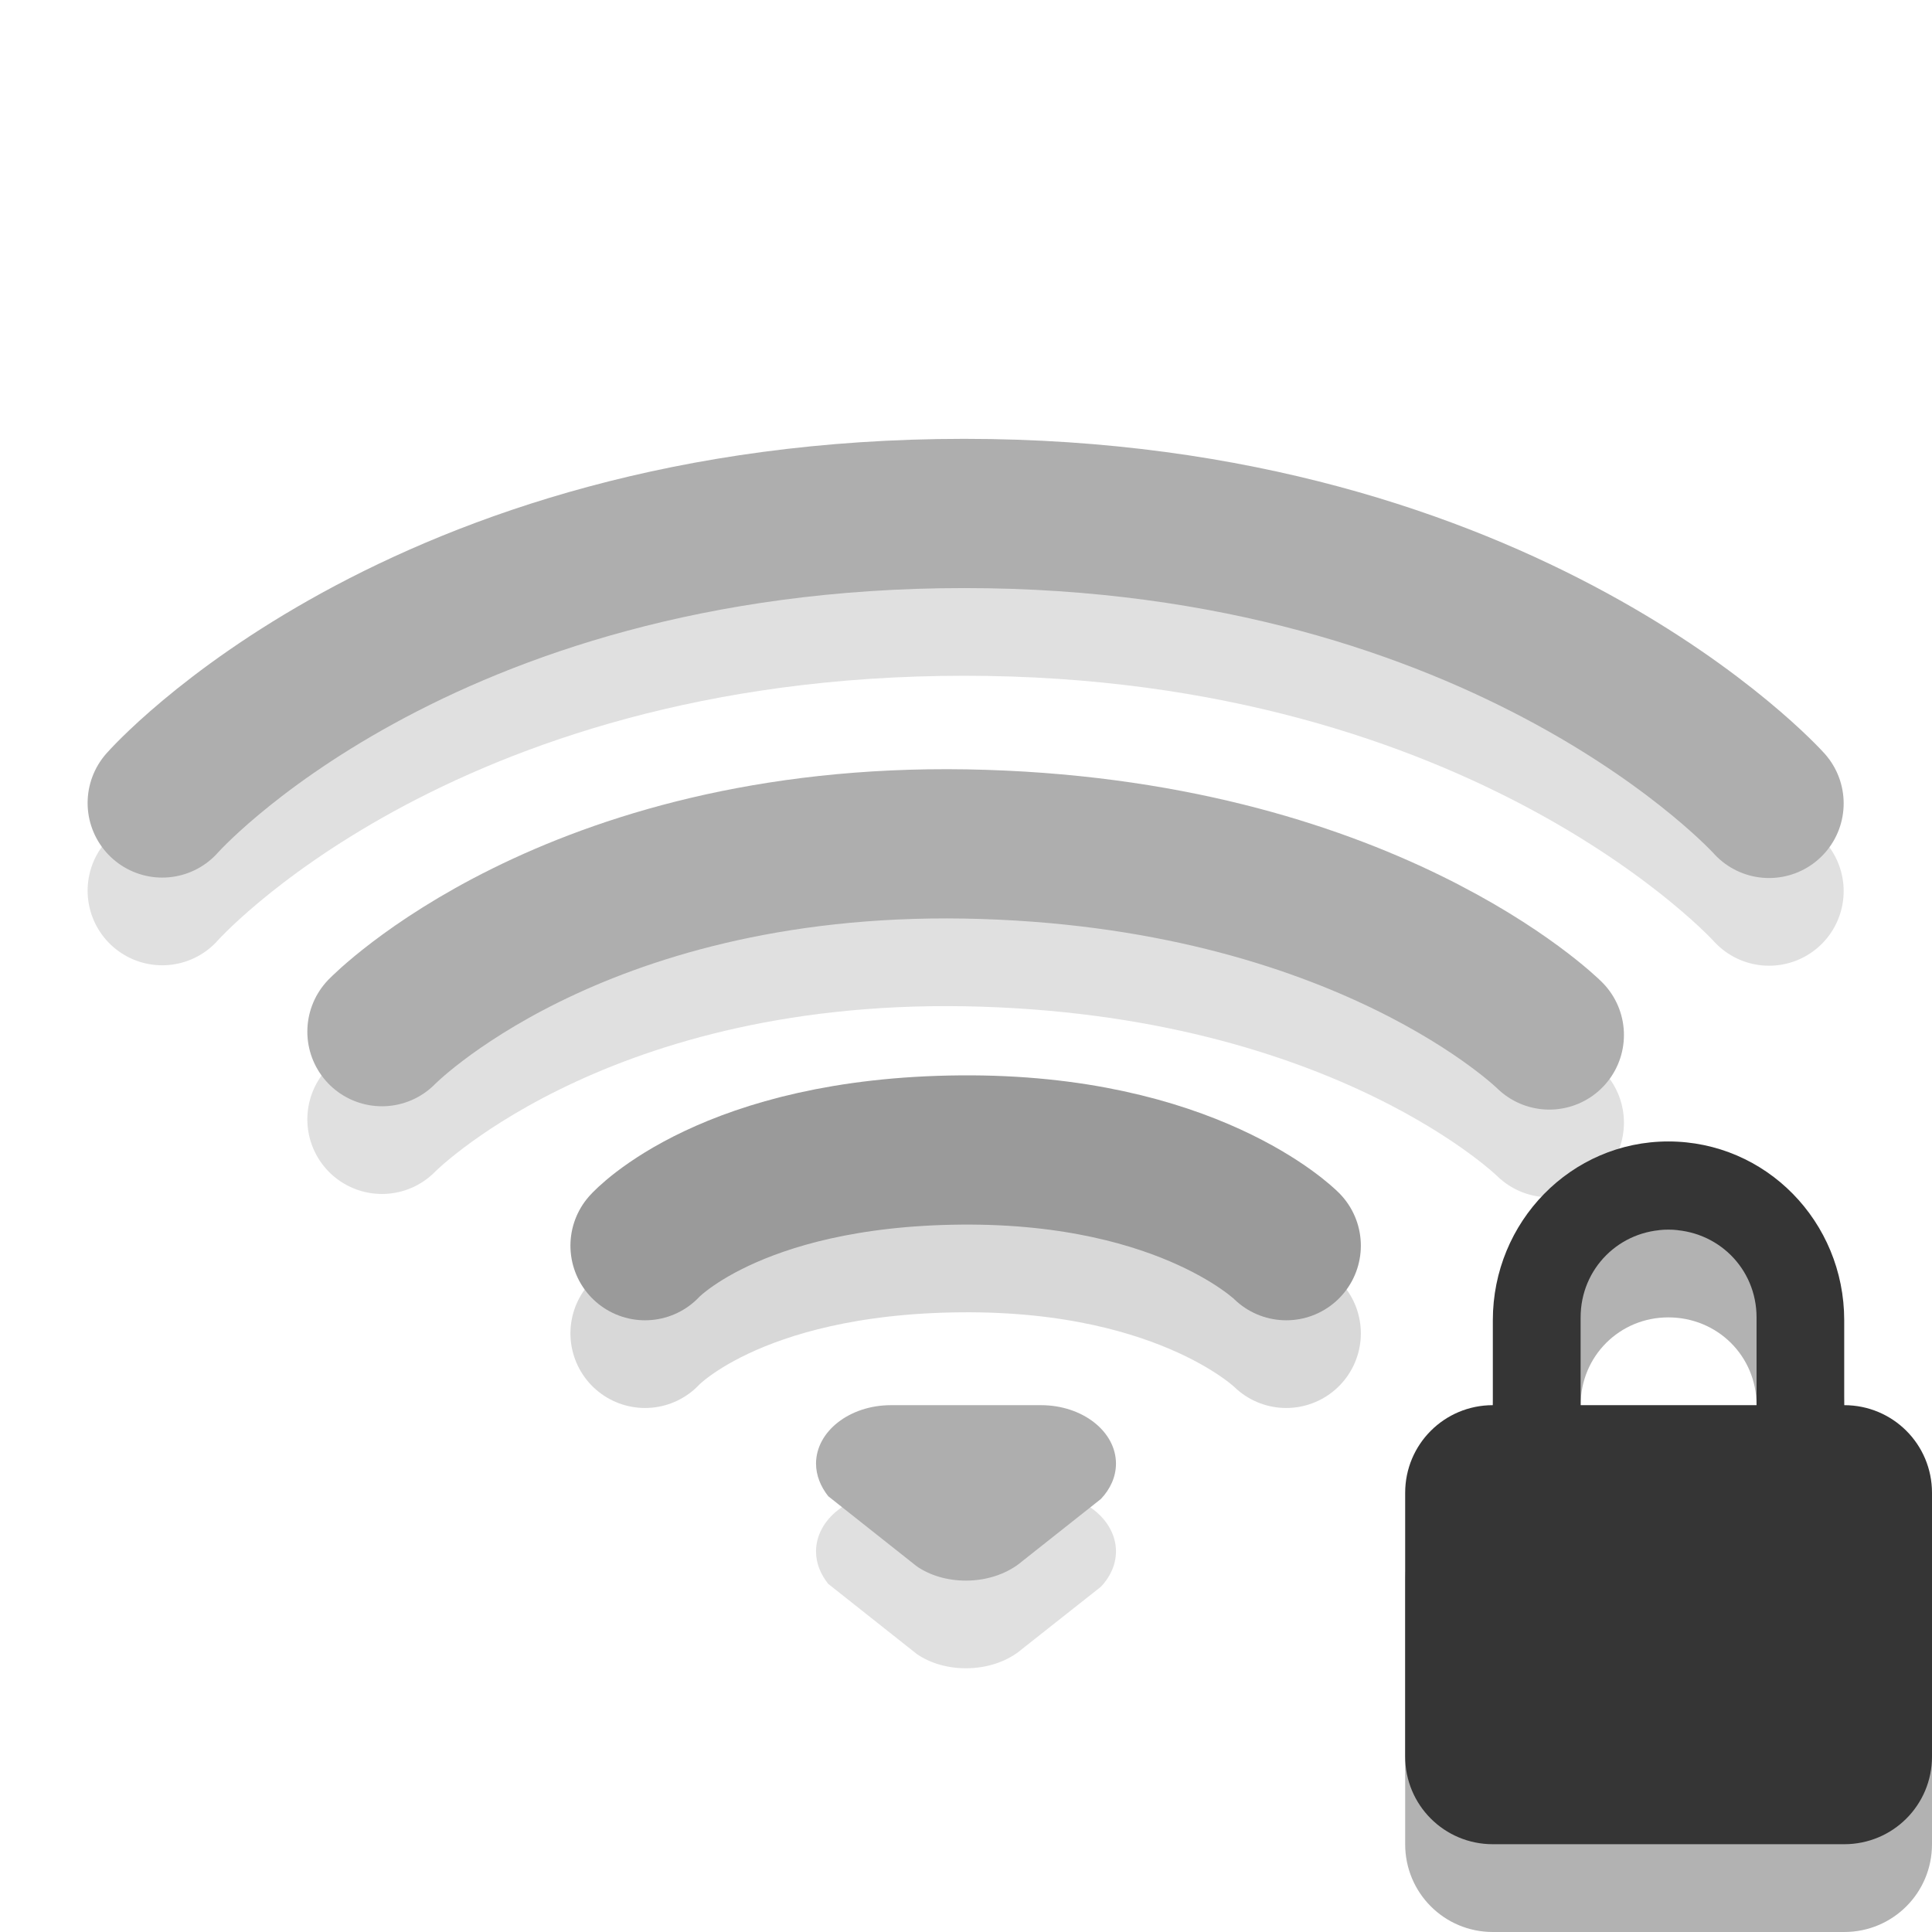 <svg width="16" xmlns="http://www.w3.org/2000/svg" height="16" viewBox="0 0 16 16" xmlns:xlink="http://www.w3.org/1999/xlink">
<defs>
<clipPath id="clip3">
<rect width="16" height="16"/>
</clipPath>
<clipPath id="clip1">
<rect width="16" height="16"/>
</clipPath>
<clipPath id="clip2">
<rect width="16" height="16"/>
</clipPath>
<clipPath id="clip4">
<rect width="16" height="16"/>
</clipPath>
<filter width="100%" x="0" y="0" height="100%" filterUnits="objectBoundingBox" id="alpha">
<feColorMatrix values="0 0 0 0 1 0 0 0 0 1 0 0 0 0 1 0 0 0 1 0" in="SourceGraphic" type="matrix"/>
</filter>
<g style="clip-path:url(#clip3)" id="surface12">
<path style="stroke-opacity:.302;fill:none;stroke:#000;stroke-linecap:round;stroke-width:1.7" d="M 8.348 16.189 C 8.348 16.189 9.314 15.121 11.946 15.099 C 14.546 15.078 15.652 16.189 15.652 16.189 " transform="matrix(.727 0 0 .727 -.727 -.727)"/>
<path style="fill:none;stroke:#353535;stroke-linecap:round;stroke-width:1.7" d="M 8.348 15.19 C 8.348 15.19 9.314 14.122 11.946 14.1 C 14.546 14.079 15.652 15.19 15.652 15.19 " transform="matrix(.727 0 0 .727 -.727 -.727)"/>
</g>
<g style="clip-path:url(#clip2)" id="surface9">
<path style="stroke-opacity:.302;fill:none;stroke:#000;stroke-linecap:round;stroke-width:1.7" d="M 5.351 13.751 C 5.351 13.751 7.499 11.538 12 11.613 C 16.539 11.694 18.649 13.789 18.649 13.789 " transform="matrix(.727 0 0 .727 -.727 -.727)"/>
<path style="fill:none;stroke:#353535;stroke-linecap:round;stroke-width:1.7" d="M 5.351 12.752 C 5.351 12.752 7.499 10.539 12 10.614 C 16.539 10.695 18.649 12.79 18.649 12.79 " transform="matrix(.727 0 0 .727 -.727 -.727)"/>
</g>
<g style="clip-path:url(#clip4)" id="surface15">
<path style="fill:#000;fill-rule:evenodd;fill-opacity:.302" d="M 7.379 12.363 C 7.035 12.363 6.758 12.582 6.758 12.848 C 6.758 12.949 6.797 13.039 6.859 13.117 C 6.859 13.117 7.594 13.699 7.594 13.699 C 7.703 13.773 7.844 13.816 8 13.816 C 8.184 13.816 8.352 13.754 8.465 13.656 C 8.465 13.656 9.117 13.141 9.117 13.141 C 9.195 13.059 9.242 12.957 9.242 12.848 C 9.242 12.582 8.965 12.363 8.621 12.363 C 8.621 12.363 7.379 12.363 7.379 12.363 Z "/>
<path style="fill:#353535;fill-rule:evenodd" d="M 7.379 11.637 C 7.035 11.637 6.758 11.855 6.758 12.121 C 6.758 12.219 6.797 12.312 6.859 12.391 C 6.859 12.391 7.594 12.973 7.594 12.973 C 7.703 13.047 7.844 13.09 8 13.09 C 8.184 13.09 8.352 13.027 8.465 12.93 C 8.465 12.93 9.117 12.414 9.117 12.414 C 9.195 12.332 9.242 12.23 9.242 12.121 C 9.242 11.855 8.965 11.637 8.621 11.637 C 8.621 11.637 7.379 11.637 7.379 11.637 Z "/>
</g>
<g style="clip-path:url(#clip1)" id="surface6">
<path style="stroke-opacity:.302;fill:none;stroke:#000;stroke-linecap:round;stroke-width:1.7" d="M 2.848 11.146 C 2.848 11.146 5.748 7.848 11.984 7.848 C 18.188 7.848 21.152 11.151 21.152 11.151 " transform="matrix(.727 0 0 .727 -.727 -.727)"/>
<path style="fill:none;stroke:#353535;stroke-linecap:round;stroke-width:1.7" d="M 2.848 10.147 C 2.848 10.147 5.748 6.849 11.984 6.849 C 18.188 6.849 21.152 10.152 21.152 10.152 " transform="matrix(.727 0 0 .727 -.727 -.727)"/>
</g>
<mask id="mask0">
<g style="filter:url(#alpha)">
<rect width="16" x="0" y="0" height="16" style="fill:#000;fill-opacity:.4"/>
</g>
</mask>
<mask id="mask3">
<g style="filter:url(#alpha)">
<rect width="16" x="0" y="0" height="16" style="fill:#000;fill-opacity:.4"/>
</g>
</mask>
<mask id="mask1">
<g style="filter:url(#alpha)">
<rect width="16" x="0" y="0" height="16" style="fill:#000;fill-opacity:.4"/>
</g>
</mask>
<mask id="mask2">
<g style="filter:url(#alpha)">
<rect width="16" x="0" y="0" height="16" style="fill:#000;fill-opacity:.502"/>
</g>
</mask>
</defs>
<use style="mask:url(#mask0)" xlink:href="#surface6"/>
<use style="mask:url(#mask1)" xlink:href="#surface9"/>
<use style="mask:url(#mask2)" xlink:href="#surface12"/>
<use style="mask:url(#mask3)" xlink:href="#surface15"/>
<path style="fill:#000;fill-opacity:.302" d="M 13.816 10.184 C 13.012 10.184 12.363 10.844 12.363 11.66 L 12.363 12.363 C 11.961 12.363 11.637 12.688 11.637 13.09 L 11.637 15.273 C 11.637 15.676 11.961 16 12.363 16 L 15.273 16 C 15.676 16 16 15.676 16 15.273 L 16 13.09 C 16 12.688 15.676 12.363 15.273 12.363 L 15.273 11.66 C 15.273 10.844 14.625 10.184 13.816 10.184 Z M 13.816 10.91 C 14.223 10.91 14.547 11.23 14.547 11.637 L 14.547 12.363 L 13.09 12.363 L 13.09 11.637 C 13.09 11.23 13.414 10.91 13.816 10.91 Z "/>
<path style="fill:#353535" d="M 13.816 9.453 C 13.012 9.453 12.363 10.117 12.363 10.934 L 12.363 11.637 C 11.961 11.637 11.637 11.961 11.637 12.363 L 11.637 14.547 C 11.637 14.949 11.961 15.273 12.363 15.273 L 15.273 15.273 C 15.676 15.273 16 14.949 16 14.547 L 16 12.363 C 16 11.961 15.676 11.637 15.273 11.637 L 15.273 10.934 C 15.273 10.117 14.625 9.453 13.816 9.453 Z M 13.816 10.184 C 14.223 10.184 14.547 10.504 14.547 10.91 L 14.547 11.637 L 13.09 11.637 L 13.09 10.91 C 13.09 10.504 13.414 10.184 13.816 10.184 Z "/>
</svg>
